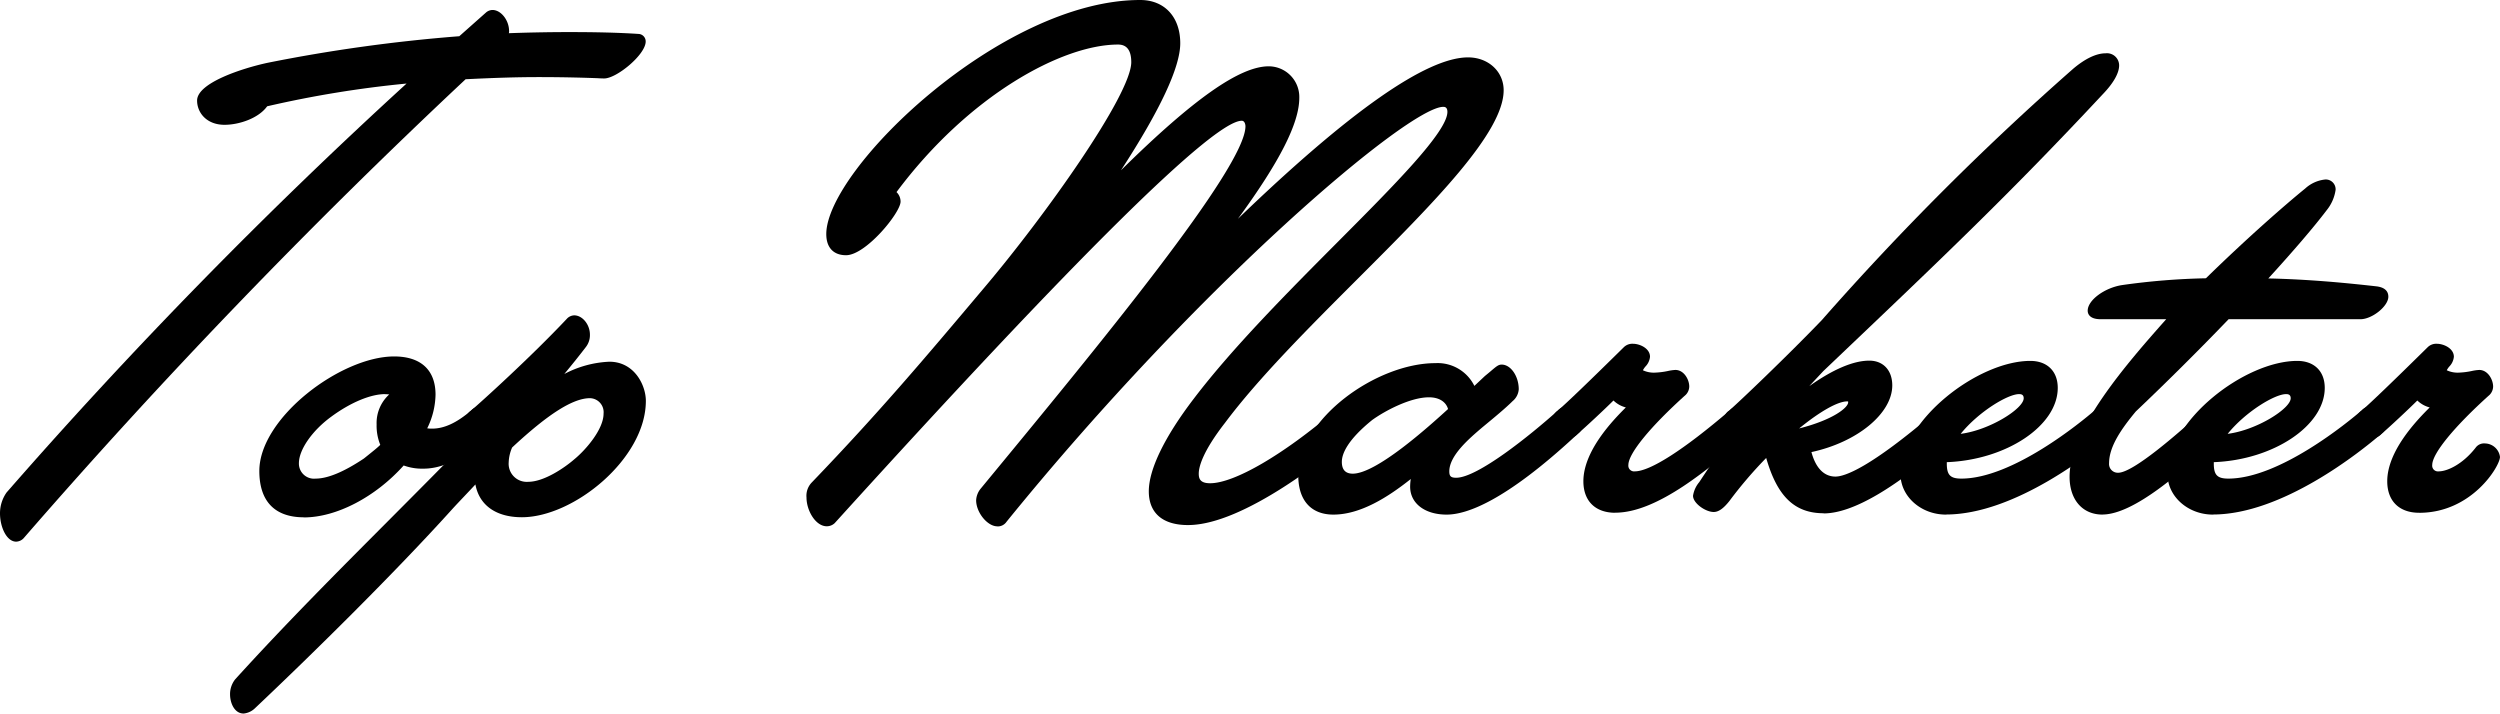 <svg id="レイヤー_1" xmlns="http://www.w3.org/2000/svg" width="450.693" height="128.634" viewBox="0 0 450.693 128.634">
  <g id="グループ_3022" data-name="グループ 3022" transform="translate(0 0)">
    <path id="パス_1212" data-name="パス 1212" d="M2.92,97.1C1.18,97.1,0,94.453,0,91.993a6.525,6.525,0,0,1,1.194-3.769,915.566,915.566,0,0,1,72.1-73.71,194.347,194.347,0,0,0-25.131,4.1c-1.554,2.172-5.064,3.337-7.682,3.337-3.251,0-4.949-2.2-4.949-4.373,0-3.222,8.3-5.855,12.688-6.8A289.709,289.709,0,0,1,82.8,5.983l4.862-4.316a1.857,1.857,0,0,1,1.122-.417c1.539,0,2.992,1.856,2.992,3.812a1.11,1.11,0,0,1-.043.374c3.639-.129,7.279-.2,10.861-.2,4.891,0,8.976.1,12.486.331h0a1.348,1.348,0,0,1,1.323,1.367c0,2.359-5.236,6.66-7.466,6.66-.158,0-.575,0-1.194-.043-1.884-.072-5.812-.2-10.6-.2-3.855,0-8.056.129-13.206.388A1115.917,1115.917,0,0,0,4.359,96.366,1.934,1.934,0,0,1,2.92,97.1Z" transform="translate(0 0.548)"/>
    <path id="パス_1213" data-name="パス 1213" d="M40.541,73.671c-5.265,0-8.041-2.891-8.041-8.358,0-9.566,14.7-20.643,24.3-20.643,4.819,0,7.466,2.446,7.466,6.9a14.278,14.278,0,0,1-1.5,6.056,5.094,5.094,0,0,0,.863.058c2.2,0,4.431-1.036,7.02-3.237a2.274,2.274,0,0,1,1.525-.748,3.542,3.542,0,0,1,2.992,3.237,2.22,2.22,0,0,1-.906,1.683C71,61.415,66.938,64.9,62.076,64.9a9.682,9.682,0,0,1-3.553-.575c-5.107,5.7-12.127,9.365-18,9.365ZM55.186,51.46c-2.633,0-6.272,1.525-9.739,4.085-3.424,2.5-5.812,5.941-5.812,8.372a2.722,2.722,0,0,0,3.021,2.776c2.172,0,5.107-1.223,8.7-3.625l.748-.6c.82-.662,1.611-1.28,2.2-1.856a9.207,9.207,0,0,1-.662-3.683,6.961,6.961,0,0,1,2.273-5.409,5.922,5.922,0,0,0-.734-.043Z" transform="translate(14.252 19.589)"/>
    <path id="パス_1214" data-name="パス 1214" d="M31.261,111.3c-1.582,0-2.431-1.8-2.431-3.481a4.311,4.311,0,0,1,.906-2.661c9.02-9.94,18.485-19.435,27.634-28.612C62.765,71.125,67.886,66,72.748,60.954a3.446,3.446,0,0,1-1.381-2.575,2,2,0,0,1,.906-1.683c1.928-1.654,10.775-9.653,17.262-16.543a1.878,1.878,0,0,1,1.338-.633c1.482,0,2.834,1.654,2.834,3.481a3.5,3.5,0,0,1-.719,2.215c-1.381,1.8-2.661,3.381-3.9,4.877a19.065,19.065,0,0,1,8.128-2.215c4.488,0,6.574,4.215,6.574,7.063,0,10.4-13,20.974-22.355,20.974-4.661,0-7.682-2.172-8.372-5.912-.662.719-1.352,1.439-2.057,2.187s-1.424,1.5-2.129,2.273C58.579,85.884,43.748,100.5,33.3,110.368a3.386,3.386,0,0,1-2.043.935ZM79.682,63.342a7.265,7.265,0,0,0-.619,2.676,3.262,3.262,0,0,0,3.51,3.51c2.877,0,6.574-2.546,8.315-4.057,2.057-1.683,5.279-5.395,5.279-8.243a2.527,2.527,0,0,0-2.445-2.776C90.658,54.452,86.2,57.272,79.682,63.342Z" transform="translate(12.643 17.331)"/>
    <path id="パス_1215" data-name="パス 1215" d="M135.465,94.886c-1.784,0-3.812-2.5-3.812-4.7a3.6,3.6,0,0,1,.777-2.043c21.3-25.822,47.774-57.915,47.774-65.381,0-.259-.115-.993-.662-.993-5.078,0-29.778,24.412-73.394,72.545a2.074,2.074,0,0,1-1.424.561c-2.014,0-3.654-2.834-3.654-5.193a3.443,3.443,0,0,1,.978-2.733c12.127-12.616,20.413-22.441,30.885-34.87,11.149-13.134,26.685-35.028,26.685-40.869,0-2.115-.791-3.179-2.374-3.179-10.055,0-26.929,9.135-39.948,26.6a2.375,2.375,0,0,1,.734,1.712c0,2.014-6.272,9.667-9.825,9.667-2.273,0-3.568-1.381-3.568-3.812C104.638,30.583,136.084,0,161.229,0c4.388,0,7.221,3.064,7.221,7.8,0,4.3-3.6,12-10.688,22.9C170.868,17.78,179.2,11.954,184.4,11.954a5.532,5.532,0,0,1,5.51,5.682c0,4.531-3.467,11.422-11.062,21.808,20.039-19.32,33.978-29.1,41.487-29.1,3.654,0,6.416,2.546,6.416,5.927,0,7.682-12.8,20.485-26.354,34.036-8.775,8.775-17.838,17.838-23.88,25.922-4.129,5.308-4.733,8.027-4.733,9.163,0,.892.245,1.726,2.043,1.726,4.373,0,13.191-5.136,22.47-13.076a2.3,2.3,0,0,1,1.525-.748,3.542,3.542,0,0,1,2.992,3.237,2.221,2.221,0,0,1-.906,1.683c-4.5,3.855-19.967,16.442-30.065,16.442-4.56,0-7.063-2.158-7.063-6.085s2.805-9.753,8.113-16.7c7.049-9.264,17.133-19.391,26.023-28.325,10.127-10.17,19.694-19.794,19.694-23.376,0-.906-.547-.906-.748-.906-6.171,0-43.674,31.59-78.731,74.8a1.905,1.905,0,0,1-1.7.834Z" transform="translate(44.323 0)"/>
    <path id="パス_1216" data-name="パス 1216" d="M189.442,72.813c-3.927,0-6.574-2.028-6.574-5.035a8.944,8.944,0,0,1,.115-1.381c-4.071,3.237-9.048,6.416-13.954,6.416-4.028,0-6.33-2.575-6.33-7.063,0-10.228,14.155-20.24,24.714-20.24a7.378,7.378,0,0,1,7.034,4.1l1.9-1.784c.532-.432.906-.748,1.208-1.007.906-.762,1.252-1.05,1.813-1.05,1.64,0,3.078,2.086,3.078,4.459a3.033,3.033,0,0,1-1.108,2.129c-1.28,1.28-3.337,2.978-5.5,4.762-2.345,2-5.912,5.049-5.912,7.9,0,.878.288,1.151,1.237,1.151,3.841,0,13.306-7.61,18.313-12.1a2.264,2.264,0,0,1,1.539-.748,3.542,3.542,0,0,1,2.992,3.237,2.22,2.22,0,0,1-.906,1.683l-.5.46C200,70.353,193.067,72.813,189.457,72.813Zm-3.179-21.146c-3.366,0-7.955,2.446-10.228,4.085-4.517,3.654-5.481,6.128-5.481,7.552s.662,2.129,1.971,2.129c4.272,0,13.666-8.444,17.176-11.652C189.313,52.444,188.047,51.667,186.263,51.667Z" transform="translate(71.349 19.958)"/>
    <path id="パス_1217" data-name="パス 1217" d="M205.868,73.548c-3.611,0-5.754-2.129-5.754-5.682,0-5.423,5.222-10.89,7.653-13.306a4.973,4.973,0,0,1-2.23-1.252c-1.582,1.582-4.992,4.762-6.43,6a2.274,2.274,0,0,1-1.525.748,3.542,3.542,0,0,1-2.992-3.237,2,2,0,0,1,.906-1.683c1.64-1.41,5.754-5.366,11.911-11.436a2.191,2.191,0,0,1,1.64-.619c1.251,0,3.078.834,3.078,2.345a2.9,2.9,0,0,1-.82,1.755,3.526,3.526,0,0,0-.46.676,4.58,4.58,0,0,0,2.028.432,13.7,13.7,0,0,0,2.489-.3A7.951,7.951,0,0,1,216.7,47.8c1.554,0,2.5,1.741,2.5,2.992a2.192,2.192,0,0,1-.619,1.482c-6.4,5.754-10.357,10.588-10.357,12.659a1.033,1.033,0,0,0,1.151,1.151c2.776,0,8.847-3.9,17.1-10.962a2.274,2.274,0,0,1,1.525-.748A3.542,3.542,0,0,1,231,57.609a2.2,2.2,0,0,1-.906,1.683l-.878.748c-6.258,5.38-15.694,13.493-23.347,13.493Z" transform="translate(85.334 18.892)"/>
    <path id="パス_1218" data-name="パス 1218" d="M235.733,89.6c-5.222,0-8.372-2.992-10.372-9.969a76.193,76.193,0,0,0-6.617,7.739c-1.093,1.381-1.971,2-2.848,2-1.467,0-3.726-1.568-3.726-2.92a4.99,4.99,0,0,1,1.122-2.46l.144-.216c1.856-2.82,3.7-5.51,5.74-8.415a3.439,3.439,0,0,1-1.4-2.575,1.891,1.891,0,0,1,.892-1.683c1.726-1.482,10.4-9.753,16.7-16.3A499.124,499.124,0,0,1,280.716,9.456c2.158-1.827,4.172-2.776,5.84-2.776a2.194,2.194,0,0,1,2.431,2.187c0,1.381-1.021,3.194-2.963,5.207-16.7,17.9-28.943,29.519-49.212,48.8l-1.151,1.093c-.834.892-1.683,1.8-2.532,2.719,4.272-3.035,7.955-4.6,10.818-4.6,2.517,0,4.143,1.755,4.143,4.459,0,5.078-6.344,10.257-14.572,12.026.5,1.9,1.683,4.416,4.33,4.416,1.64,0,6.186-1.525,18.039-11.7l.187-.158a2.3,2.3,0,0,1,1.525-.748,3.542,3.542,0,0,1,2.992,3.237,2.22,2.22,0,0,1-.906,1.683c-.144.115-.36.316-.662.59-10.2,9.12-18.039,13.738-23.319,13.738Zm4.229-20.168c-1.712,0-4.92,1.827-8.66,4.877,6.143-1.554,8.833-3.769,8.833-4.7a.5.5,0,0,0-.014-.173Z" transform="translate(93.044 2.929)"/>
    <path id="パス_1219" data-name="パス 1219" d="M246.37,72.936c-4.517,0-8.2-3.28-8.2-7.308,0-9.653,13.954-20.4,23.4-20.4,3.05,0,4.949,1.87,4.949,4.862,0,6.833-9.279,12.99-20,13.393v.273c0,2.043.633,2.69,2.618,2.69,9.235,0,21.621-10.214,24.009-12.271a2.3,2.3,0,0,1,1.525-.748,3.542,3.542,0,0,1,2.992,3.237,2.22,2.22,0,0,1-.906,1.683c-3.985,3.424-17.967,14.572-30.4,14.572Zm13.177-21.722c-2.028,0-7.293,3.165-10.53,7.164,5.265-.676,11.364-4.56,11.364-6.416,0-.662-.446-.748-.82-.748Z" transform="translate(104.446 19.835)"/>
    <path id="パス_1220" data-name="パス 1220" d="M265.287,82.9c-3.6,0-5.927-2.676-5.927-6.819,0-8.545,10.214-20.3,17.421-28.4H264.97c-2.115,0-2.345-1.079-2.345-1.539,0-1.884,3.021-4.129,6.214-4.618a124.4,124.4,0,0,1,15.1-1.223c7.437-7.265,14.285-13.249,17.9-16.184a6.278,6.278,0,0,1,3.625-1.626,1.775,1.775,0,0,1,1.856,1.856,7.494,7.494,0,0,1-1.6,3.668c-2.273,3.007-5.984,7.337-10.53,12.314,7.322.158,14,.806,19.607,1.439.532.086,2.028.331,2.028,1.856,0,1.712-2.92,4.057-5.035,4.057H288.03c-5.265,5.481-11.192,11.379-16.73,16.629-2.474,2.992-4.819,6.243-4.819,9.322a1.58,1.58,0,0,0,1.64,1.726c2.762,0,11-7.322,14.1-10.07.547-.489.993-.878,1.295-1.136a2.274,2.274,0,0,1,1.525-.748,3.488,3.488,0,0,1,2.992,3.237,2.22,2.22,0,0,1-.906,1.683c-.6.518-1.381,1.208-2.259,2.014C279.672,75.035,271,82.89,265.272,82.89Z" transform="translate(113.738 9.867)"/>
    <path id="パス_1221" data-name="パス 1221" d="M279.83,72.936c-4.517,0-8.2-3.28-8.2-7.308,0-9.653,13.954-20.4,23.4-20.4,3.05,0,4.949,1.87,4.949,4.862,0,6.833-9.279,12.99-20,13.393v.273c0,2.043.633,2.69,2.618,2.69,9.235,0,21.621-10.214,24.009-12.271a2.3,2.3,0,0,1,1.525-.748,3.542,3.542,0,0,1,2.992,3.237,2.22,2.22,0,0,1-.906,1.683c-3.985,3.424-17.967,14.572-30.4,14.572Zm13.177-21.722c-2.028,0-7.293,3.165-10.53,7.164,5.265-.676,11.364-4.56,11.364-6.416,0-.662-.446-.748-.82-.748Z" transform="translate(119.119 19.835)"/>
    <path id="パス_1222" data-name="パス 1222" d="M306.608,73.548c-3.611,0-5.754-2.129-5.754-5.682,0-5.423,5.222-10.89,7.653-13.306a4.972,4.972,0,0,1-2.23-1.252c-1.582,1.582-4.992,4.762-6.43,6a2.274,2.274,0,0,1-1.525.748,3.542,3.542,0,0,1-2.992-3.237,2,2,0,0,1,.906-1.683c1.64-1.41,5.754-5.366,11.911-11.436a2.191,2.191,0,0,1,1.64-.619c1.251,0,3.078.834,3.078,2.345a2.9,2.9,0,0,1-.82,1.755,3.53,3.53,0,0,0-.46.676,4.58,4.58,0,0,0,2.028.432,13.7,13.7,0,0,0,2.489-.3,7.951,7.951,0,0,1,1.338-.187c1.554,0,2.5,1.741,2.5,2.992a2.192,2.192,0,0,1-.619,1.482c-6.4,5.754-10.357,10.588-10.357,12.659a1.033,1.033,0,0,0,1.151,1.151c1.611,0,4.388-1.338,6.675-4.272a1.868,1.868,0,0,1,1.712-.762,2.779,2.779,0,0,1,2.676,2.431c0,1.64-5.064,10.07-14.544,10.07Z" transform="translate(129.512 18.892)"/>
  </g>
</svg>
